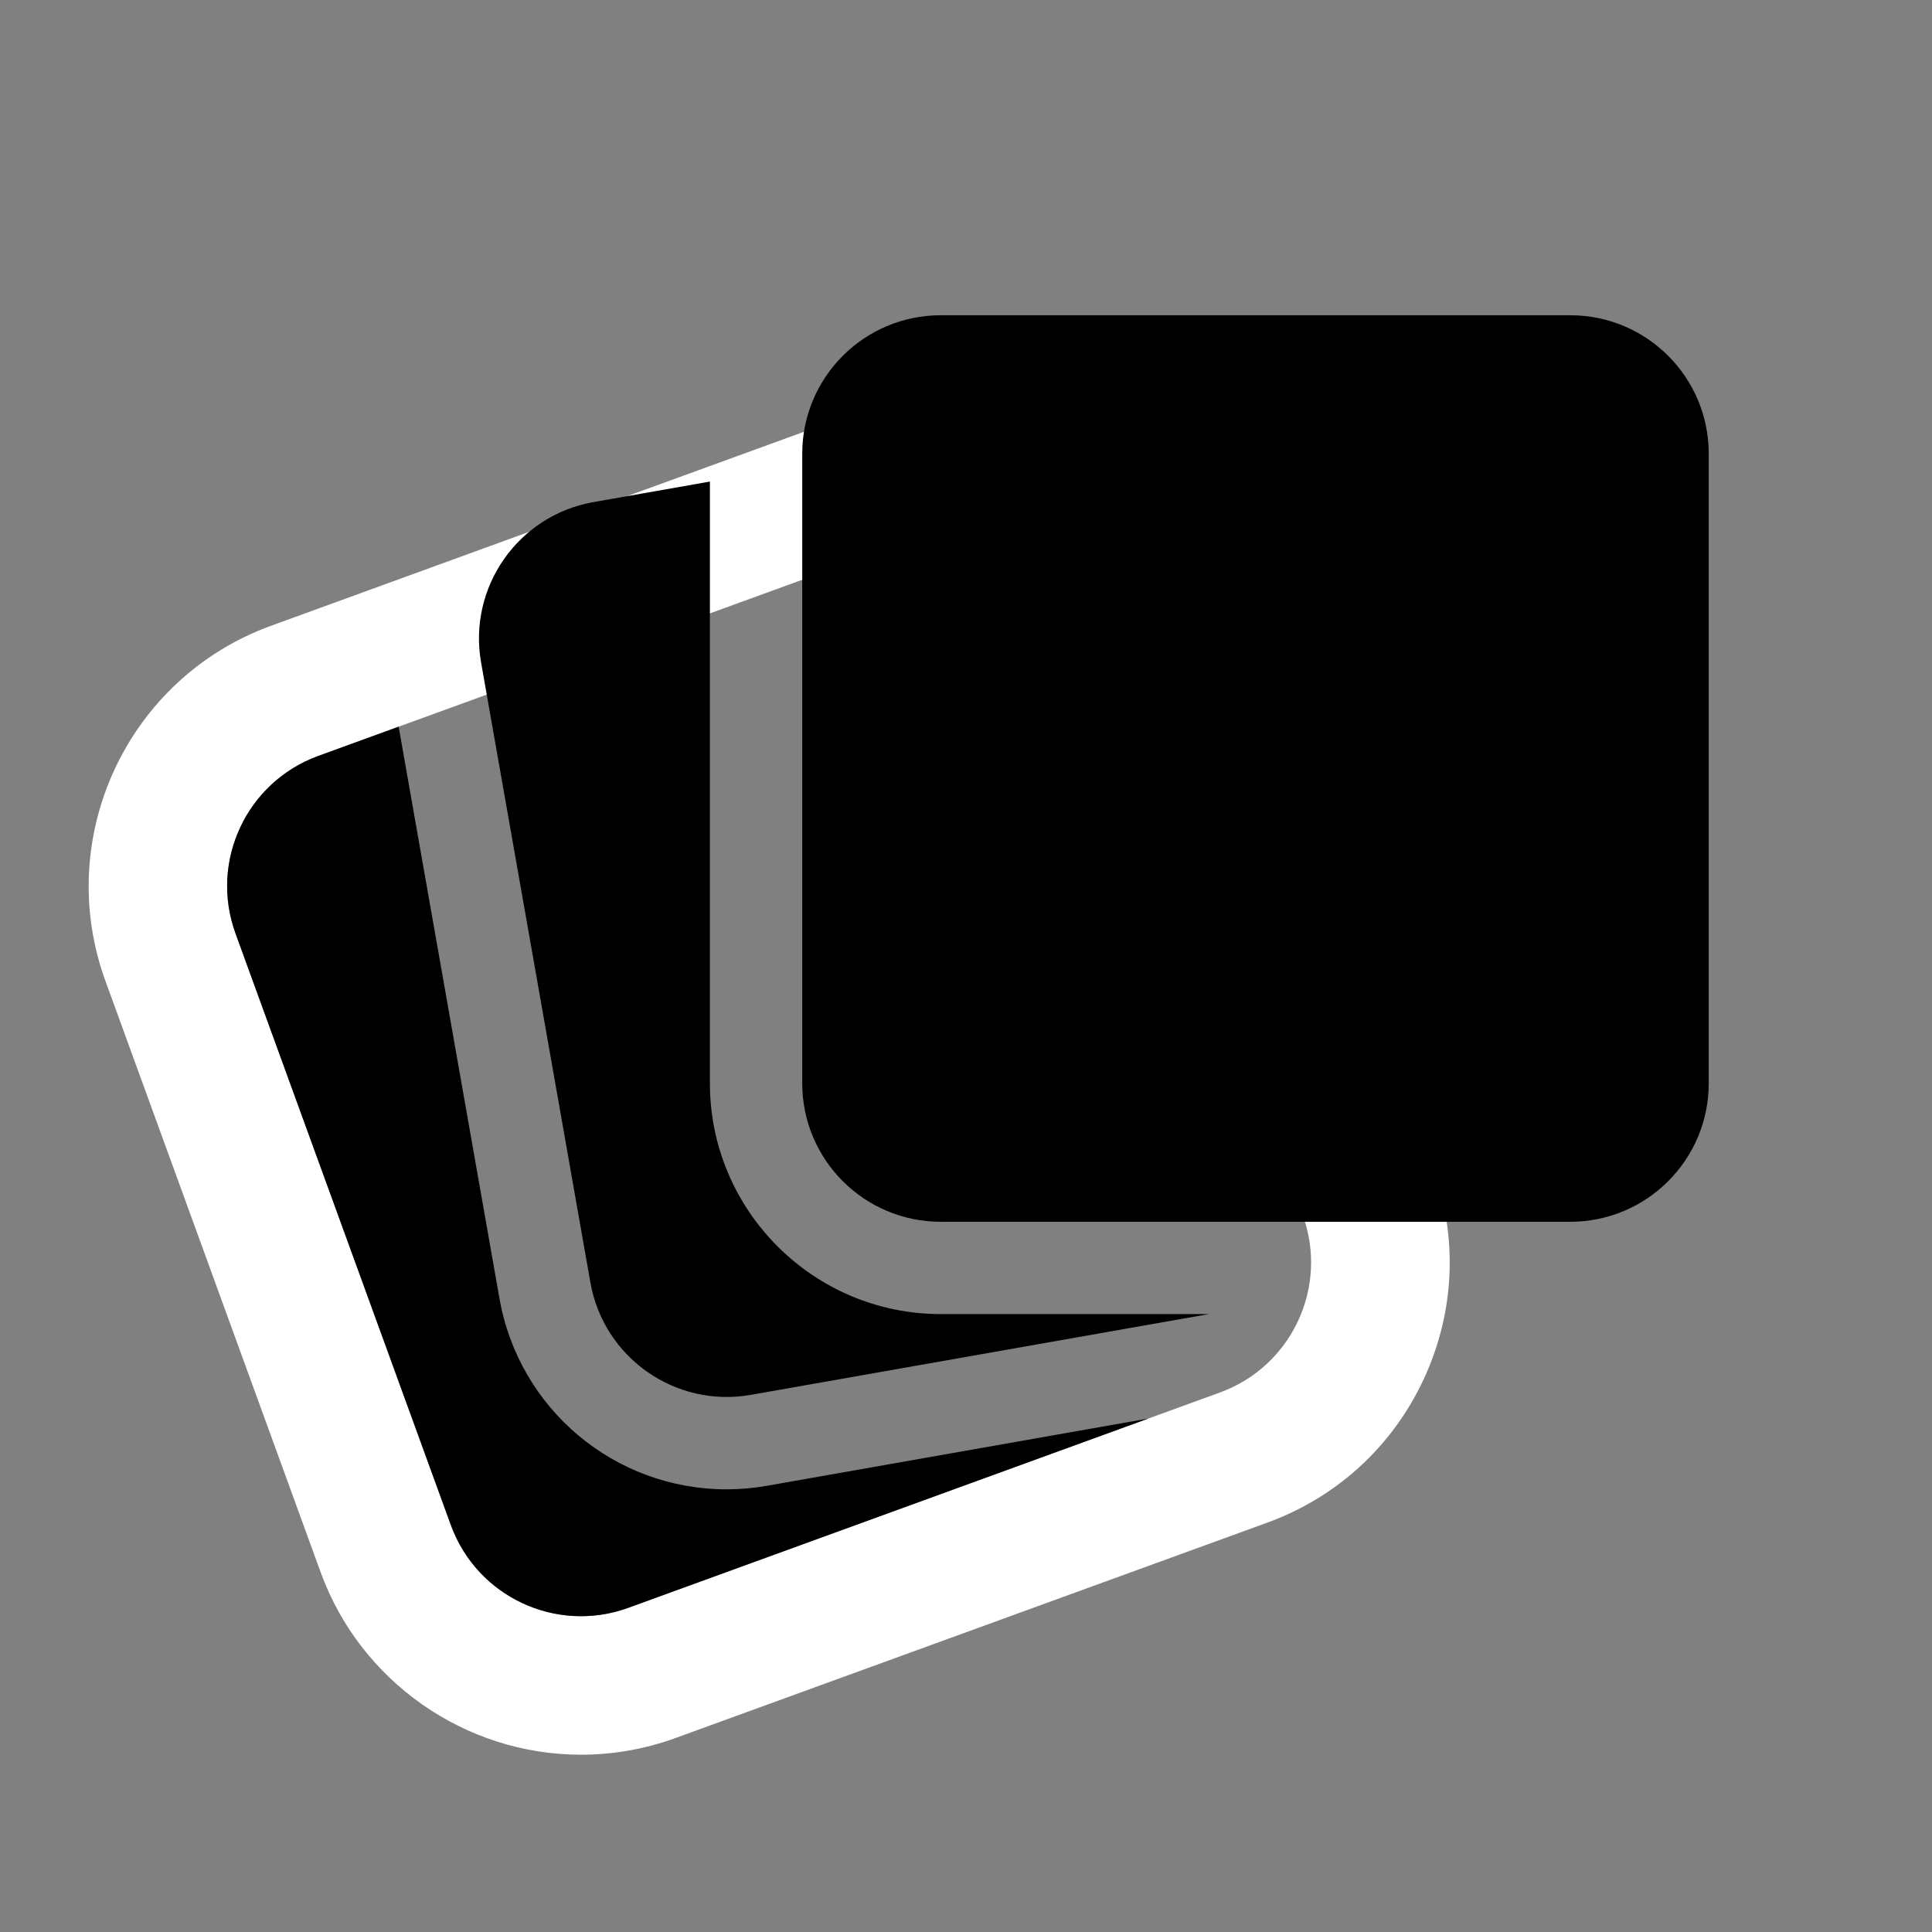 <?xml version="1.0" encoding="utf-8"?>
<!-- Generator: Adobe Illustrator 18.0.0, SVG Export Plug-In . SVG Version: 6.00 Build 0)  -->
<!DOCTYPE svg PUBLIC "-//W3C//DTD SVG 1.1//EN" "http://www.w3.org/Graphics/SVG/1.1/DTD/svg11.dtd">
<svg version="1.1" xmlns="http://www.w3.org/2000/svg" xmlns:xlink="http://www.w3.org/1999/xlink" x="0px" y="0px"
	 width="83.697px" height="83.698px" viewBox="2504.769 680.316 83.697 83.698"
	 enable-background="new 2504.769 680.316 83.697 83.698" xml:space="preserve">
<rect x="2504.769" y="680.316" width="83.697" height="83.698" fill="#808080" stroke="none"/>
<g id="Layer_1">
	<g>
		<path fill="#FFFFFF" d="M2546.238,703.373c2.451,0,4.751,1.514,5.639,3.95l9.327,25.628c1.134,3.113-0.472,6.557-3.586,7.69
			l-25.628,9.327c-0.677,0.247-1.37,0.364-2.052,0.364c-2.45,0-4.751-1.513-5.638-3.95l-9.328-25.628
			c-1.133-3.113,0.473-6.557,3.586-7.69l25.628-9.328C2544.864,703.49,2545.556,703.373,2546.238,703.373 M2546.238,697.373
			c-1.401,0-2.782,0.244-4.104,0.726l-25.628,9.328c-6.217,2.262-9.434,9.161-7.172,15.379l9.328,25.628
			c1.718,4.723,6.25,7.898,11.276,7.898c1.401,0,2.782-0.244,4.105-0.726l25.627-9.327c3.013-1.097,5.417-3.301,6.772-6.206
			c1.355-2.905,1.497-6.164,0.4-9.176l-9.327-25.627C2555.794,700.546,2551.262,697.373,2546.238,697.373L2546.238,697.373z"/>
	</g>
	<path d="M2536.248,744.836c-4.858,0-8.997-3.476-9.841-8.265l-4.368-24.774l-3.481,1.267c-3.113,1.133-4.719,4.576-3.586,7.69
		l9.328,25.628c1.133,3.114,4.576,4.72,7.689,3.586l22.527-8.199l-16.526,2.914C2537.416,744.785,2536.829,744.836,2536.248,744.836
		z M2572.794,693.973h-27.271c-3.314,0-6,2.686-6,6v27.272c0,3.313,2.686,6,6,6h27.271c3.314,0,6-2.687,6-6v-27.272
		C2578.794,696.659,2576.109,693.973,2572.794,693.973z M2535.523,727.245v-26.067l-5.046,0.89c-3.263,0.575-5.442,3.688-4.866,6.95
		l4.735,26.858c0.575,3.264,3.688,5.442,6.95,4.867l19.842-3.499h-11.615C2540.009,737.245,2535.523,732.759,2535.523,727.245z"/>
</g>
<g id="Layer_2">
</g>
<g id="Layer_3">
</g>
<g id="Layer_4">
</g>
<g id="Layer_5">
</g>
<g id="Layer_6">
</g>
<g id="Layer_7">
</g>
<g id="Layer_8">
</g>
</svg>
